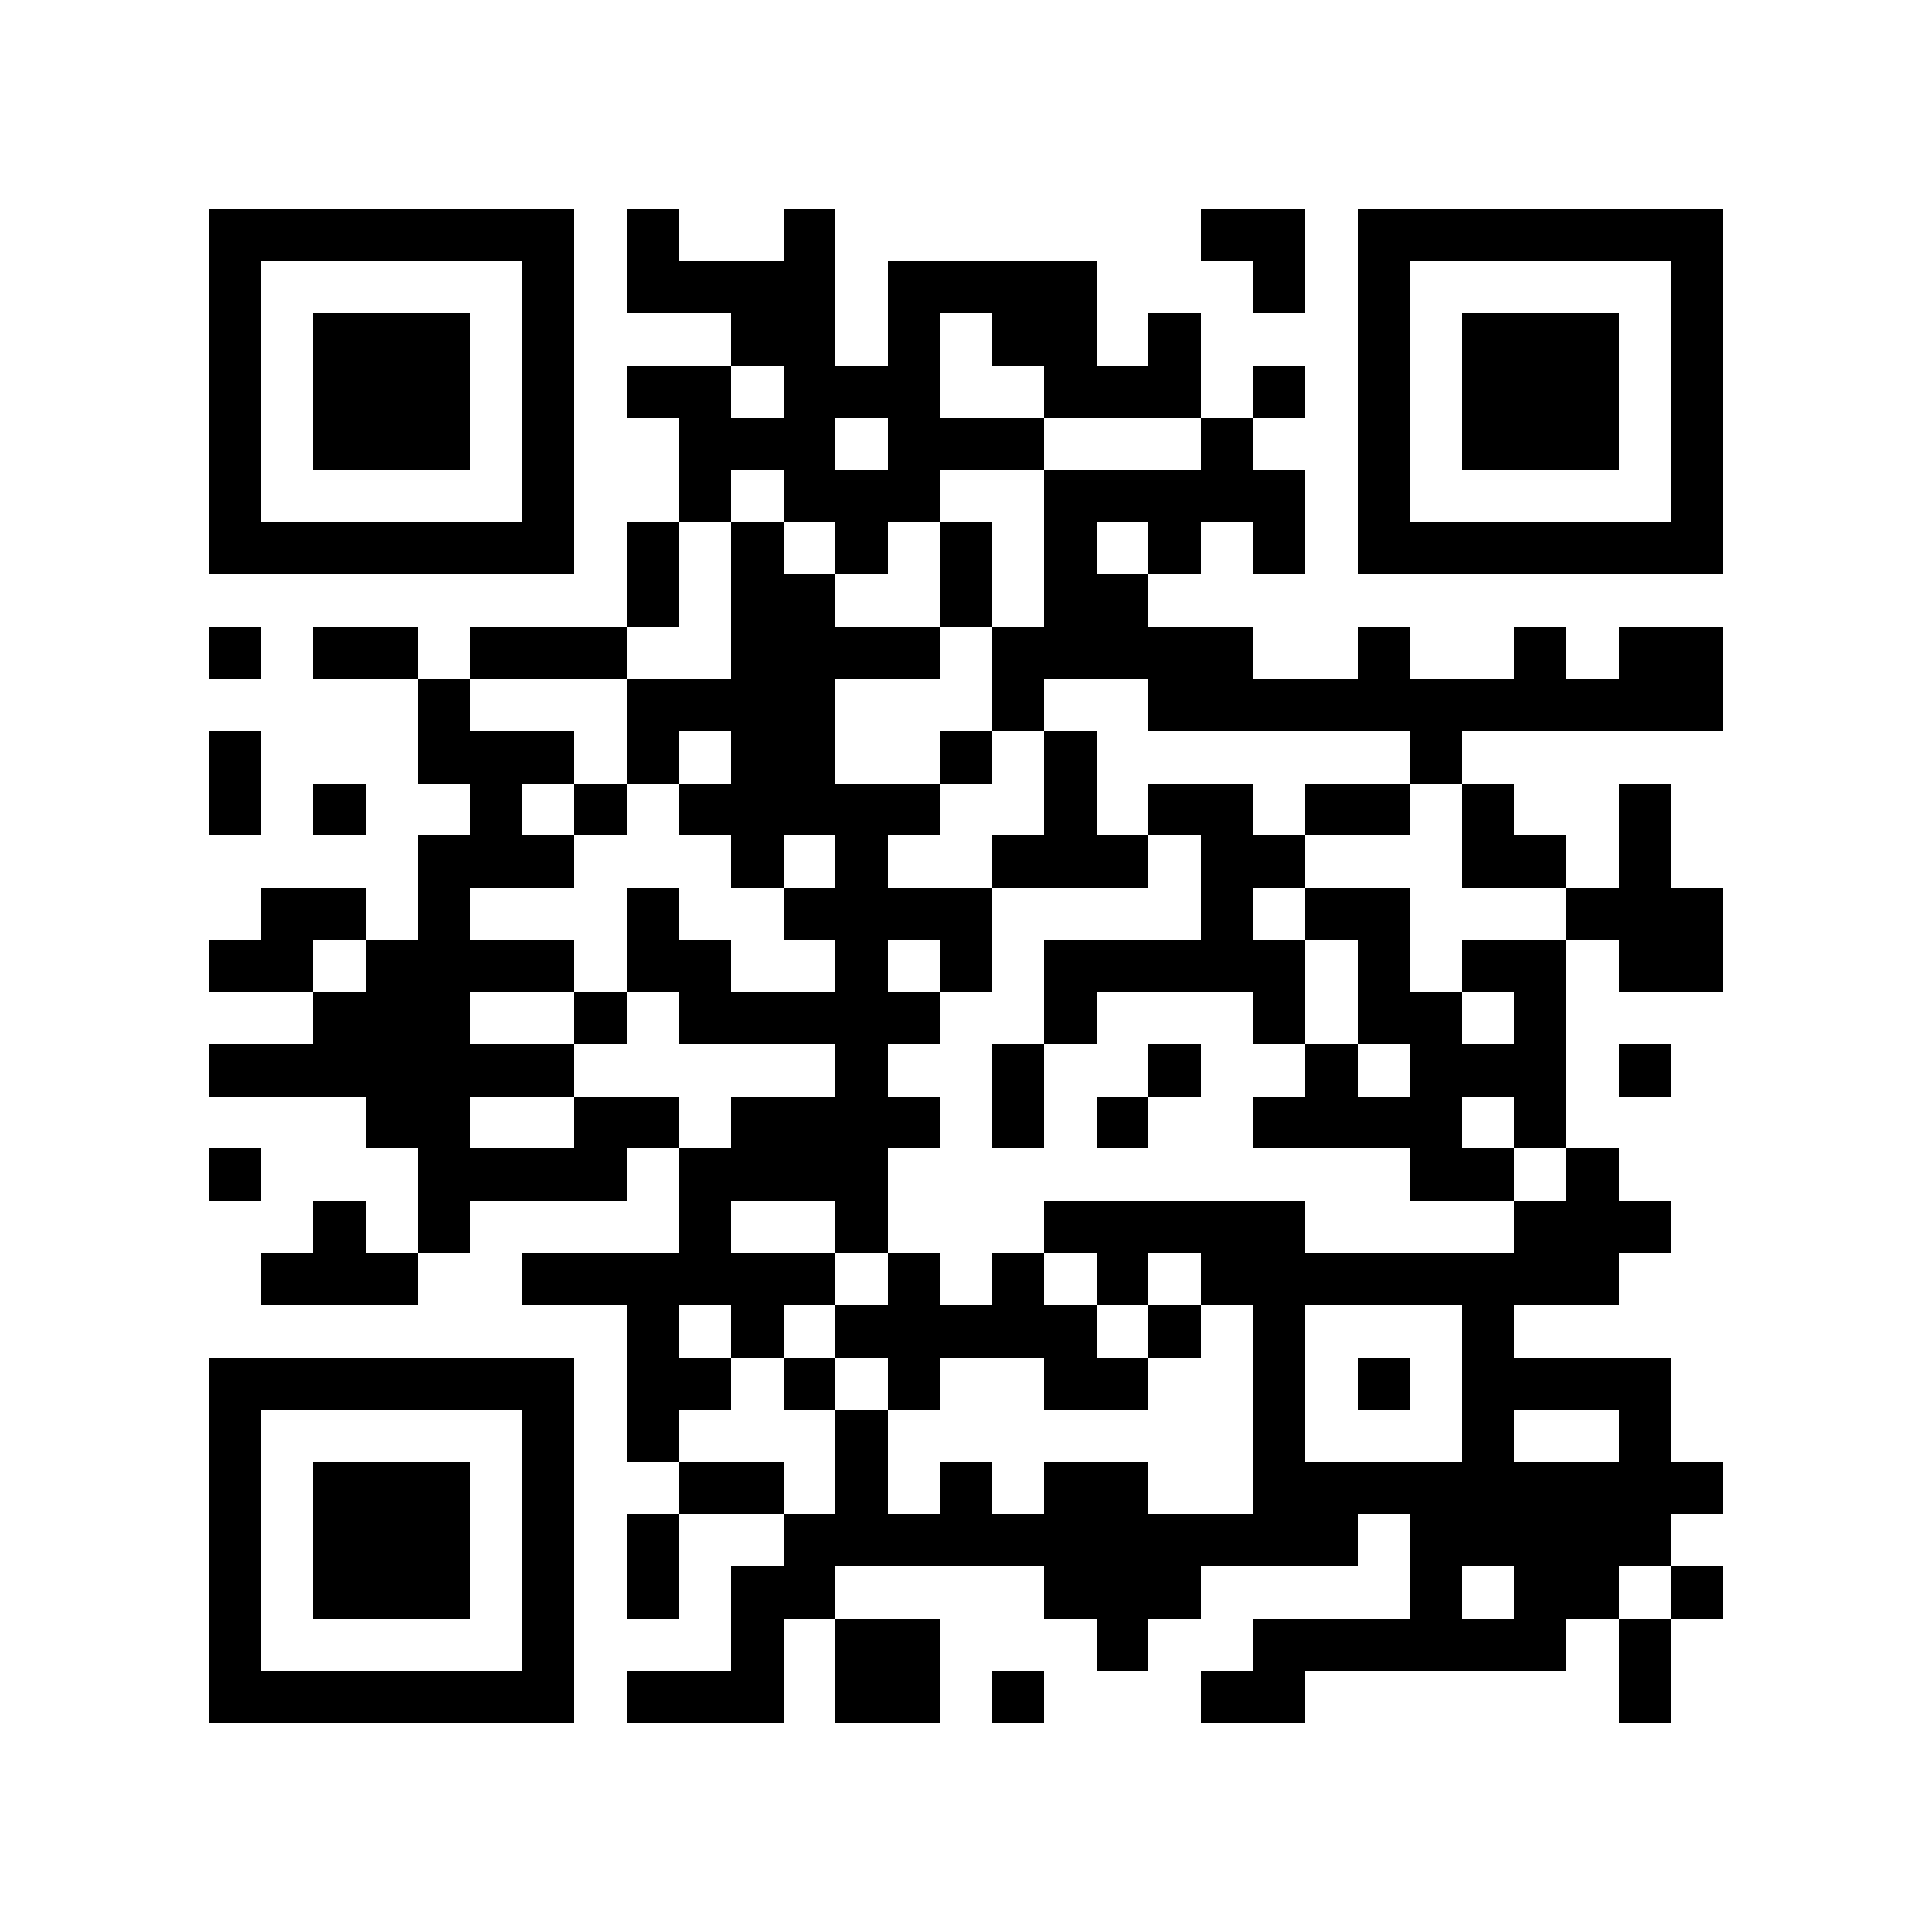 <?xml version="1.0" encoding="utf-8"?><!DOCTYPE svg PUBLIC "-//W3C//DTD SVG 1.1//EN" "http://www.w3.org/Graphics/SVG/1.1/DTD/svg11.dtd"><svg xmlns="http://www.w3.org/2000/svg" viewBox="0 0 37 37" shape-rendering="crispEdges"><path fill="#ffffff" d="M0 0h37v37H0z"/><path stroke="#000000" d="M4 4.5h7m1 0h1m2 0h1m7 0h2m1 0h7M4 5.5h1m5 0h1m1 0h4m1 0h4m3 0h1m1 0h1m5 0h1M4 6.5h1m1 0h3m1 0h1m3 0h2m1 0h1m1 0h2m1 0h1m3 0h1m1 0h3m1 0h1M4 7.5h1m1 0h3m1 0h1m1 0h2m1 0h3m2 0h3m1 0h1m1 0h1m1 0h3m1 0h1M4 8.5h1m1 0h3m1 0h1m2 0h3m1 0h3m3 0h1m2 0h1m1 0h3m1 0h1M4 9.5h1m5 0h1m2 0h1m1 0h3m2 0h5m1 0h1m5 0h1M4 10.5h7m1 0h1m1 0h1m1 0h1m1 0h1m1 0h1m1 0h1m1 0h1m1 0h7M12 11.5h1m1 0h2m2 0h1m1 0h2M4 12.5h1m1 0h2m1 0h3m2 0h4m1 0h5m2 0h1m2 0h1m1 0h2M8 13.5h1m3 0h4m3 0h1m2 0h11M4 14.5h1m3 0h3m1 0h1m1 0h2m2 0h1m1 0h1m6 0h1M4 15.5h1m1 0h1m2 0h1m1 0h1m1 0h5m2 0h1m1 0h2m1 0h2m1 0h1m2 0h1M8 16.5h3m3 0h1m1 0h1m2 0h3m1 0h2m3 0h2m1 0h1M5 17.5h2m1 0h1m3 0h1m2 0h4m4 0h1m1 0h2m3 0h3M4 18.5h2m1 0h4m1 0h2m2 0h1m1 0h1m1 0h5m1 0h1m1 0h2m1 0h2M6 19.5h3m2 0h1m1 0h5m2 0h1m3 0h1m1 0h2m1 0h1M4 20.5h7m5 0h1m2 0h1m2 0h1m2 0h1m1 0h3m1 0h1M7 21.5h2m2 0h2m1 0h4m1 0h1m1 0h1m2 0h4m1 0h1M4 22.5h1m3 0h4m1 0h4m10 0h2m1 0h1M6 23.5h1m1 0h1m4 0h1m2 0h1m3 0h5m4 0h3M5 24.5h3m2 0h6m1 0h1m1 0h1m1 0h1m1 0h8M12 25.5h1m1 0h1m1 0h5m1 0h1m1 0h1m3 0h1M4 26.5h7m1 0h2m1 0h1m1 0h1m2 0h2m2 0h1m1 0h1m1 0h4M4 27.5h1m5 0h1m1 0h1m3 0h1m7 0h1m3 0h1m2 0h1M4 28.5h1m1 0h3m1 0h1m2 0h2m1 0h1m1 0h1m1 0h2m2 0h9M4 29.5h1m1 0h3m1 0h1m1 0h1m2 0h11m1 0h5M4 30.5h1m1 0h3m1 0h1m1 0h1m1 0h2m4 0h3m4 0h1m1 0h2m1 0h1M4 31.5h1m5 0h1m3 0h1m1 0h2m3 0h1m2 0h6m1 0h1M4 32.5h7m1 0h3m1 0h2m1 0h1m3 0h2m6 0h1"/></svg>
